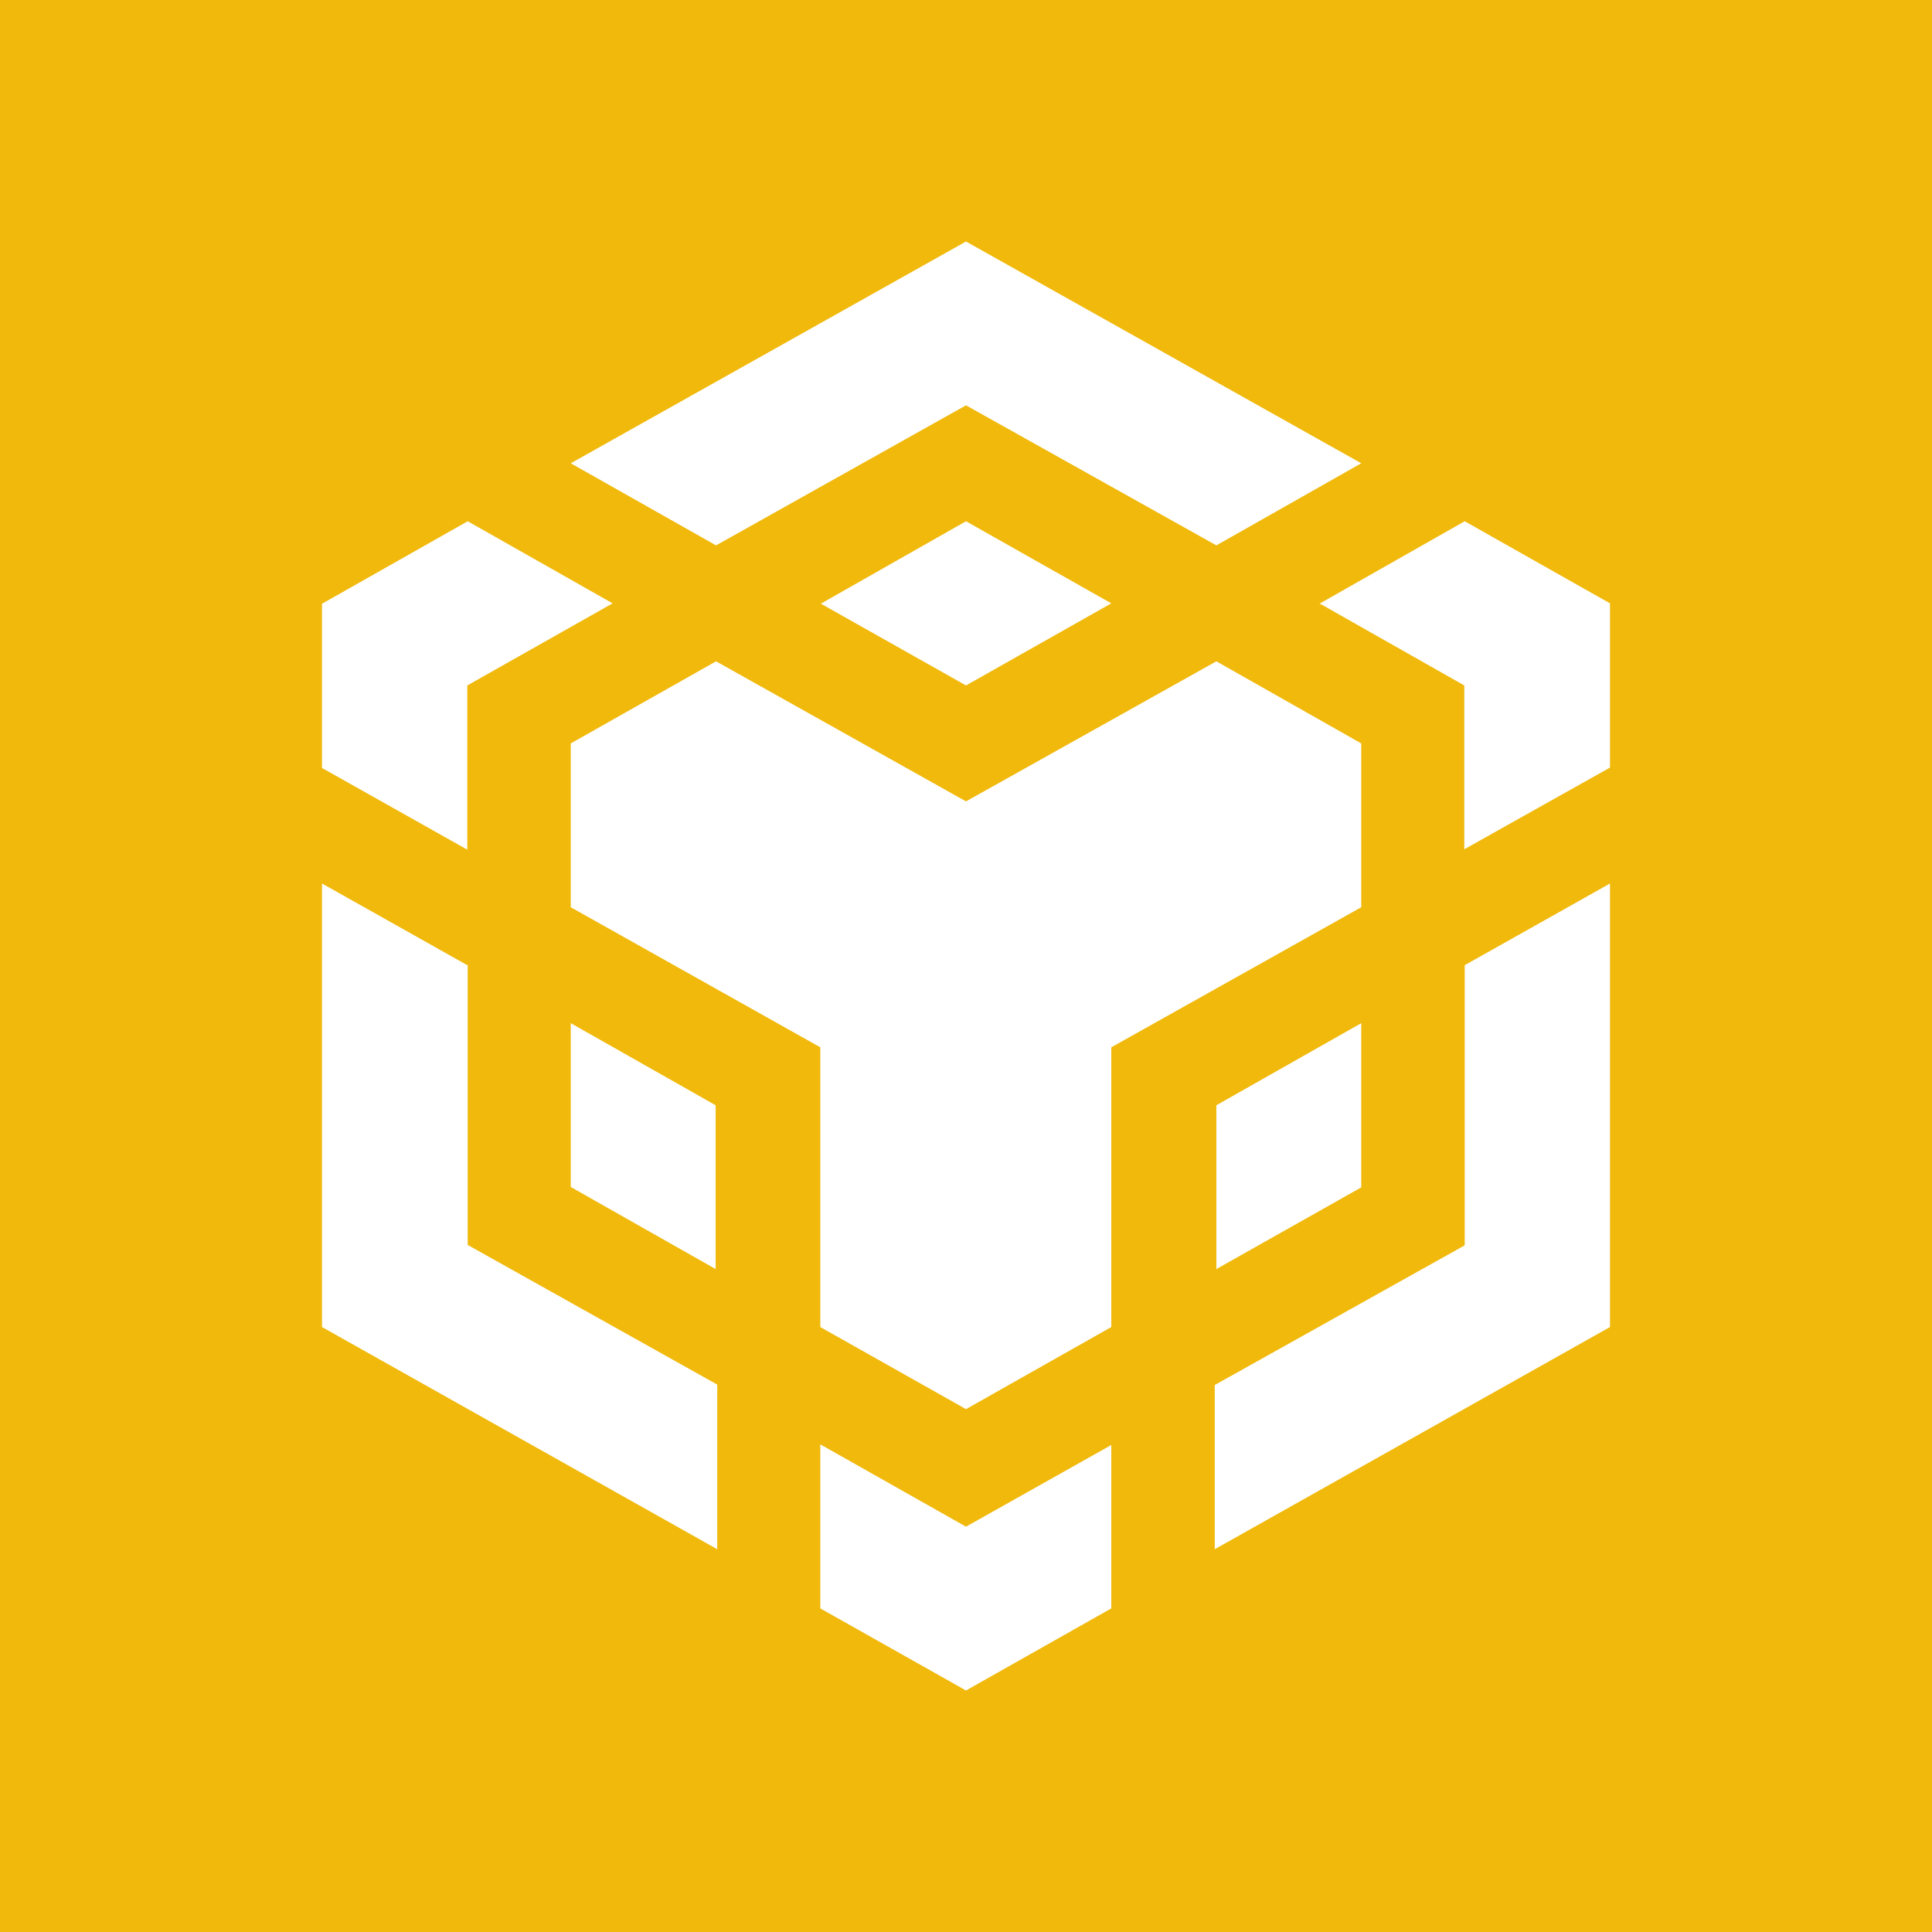 <svg width="24" height="24" viewBox="0 0 24 24" fill="none" xmlns="http://www.w3.org/2000/svg">
<rect x="0" y="0" width="24" height="24" fill="#333333" stroke="none"/>
<g clip-path="url(#clip0_328_57730)">
<path d="M24 0H0V24H24V0Z" fill="#F0B90B"/>
<path d="M7.09 5.755L12 3L16.91 5.755L15.11 6.775L12 5.035L8.895 6.775L7.09 5.755ZM16.91 9.235L15.11 8.215L12 9.955L8.895 8.215L7.09 9.235V11.27L10.19 13.01V16.485L12 17.505L13.805 16.485V13.01L16.91 11.27V9.235ZM16.91 14.75V12.71L15.11 13.73V15.765L16.91 14.75ZM18.195 15.47L15.09 17.205V19.245L20 16.485V10.975L18.195 11.99V15.47ZM16.39 7.495L18.19 8.515V10.55L20 9.535V7.495L18.195 6.475L16.39 7.5V7.495ZM10.19 17.945V19.98L12 21L13.805 19.98V17.95L12 18.965L10.195 17.945H10.19ZM7.09 14.745L8.89 15.765V13.73L7.09 12.71V14.75V14.745ZM10.19 7.495L12 8.515L13.805 7.495L12 6.475L10.195 7.5L10.19 7.495ZM5.805 8.515L7.61 7.495L5.81 6.475L4 7.5V9.54L5.805 10.555V8.52V8.515ZM5.805 11.99L4 10.975V16.485L8.91 19.245V17.2L5.81 15.465V11.985L5.805 11.99Z" fill="white"/>
</g>
<defs>
<clipPath id="clip0_328_57730">
<rect width="24" height="24" fill="white"/>
</clipPath>
</defs>
</svg>
